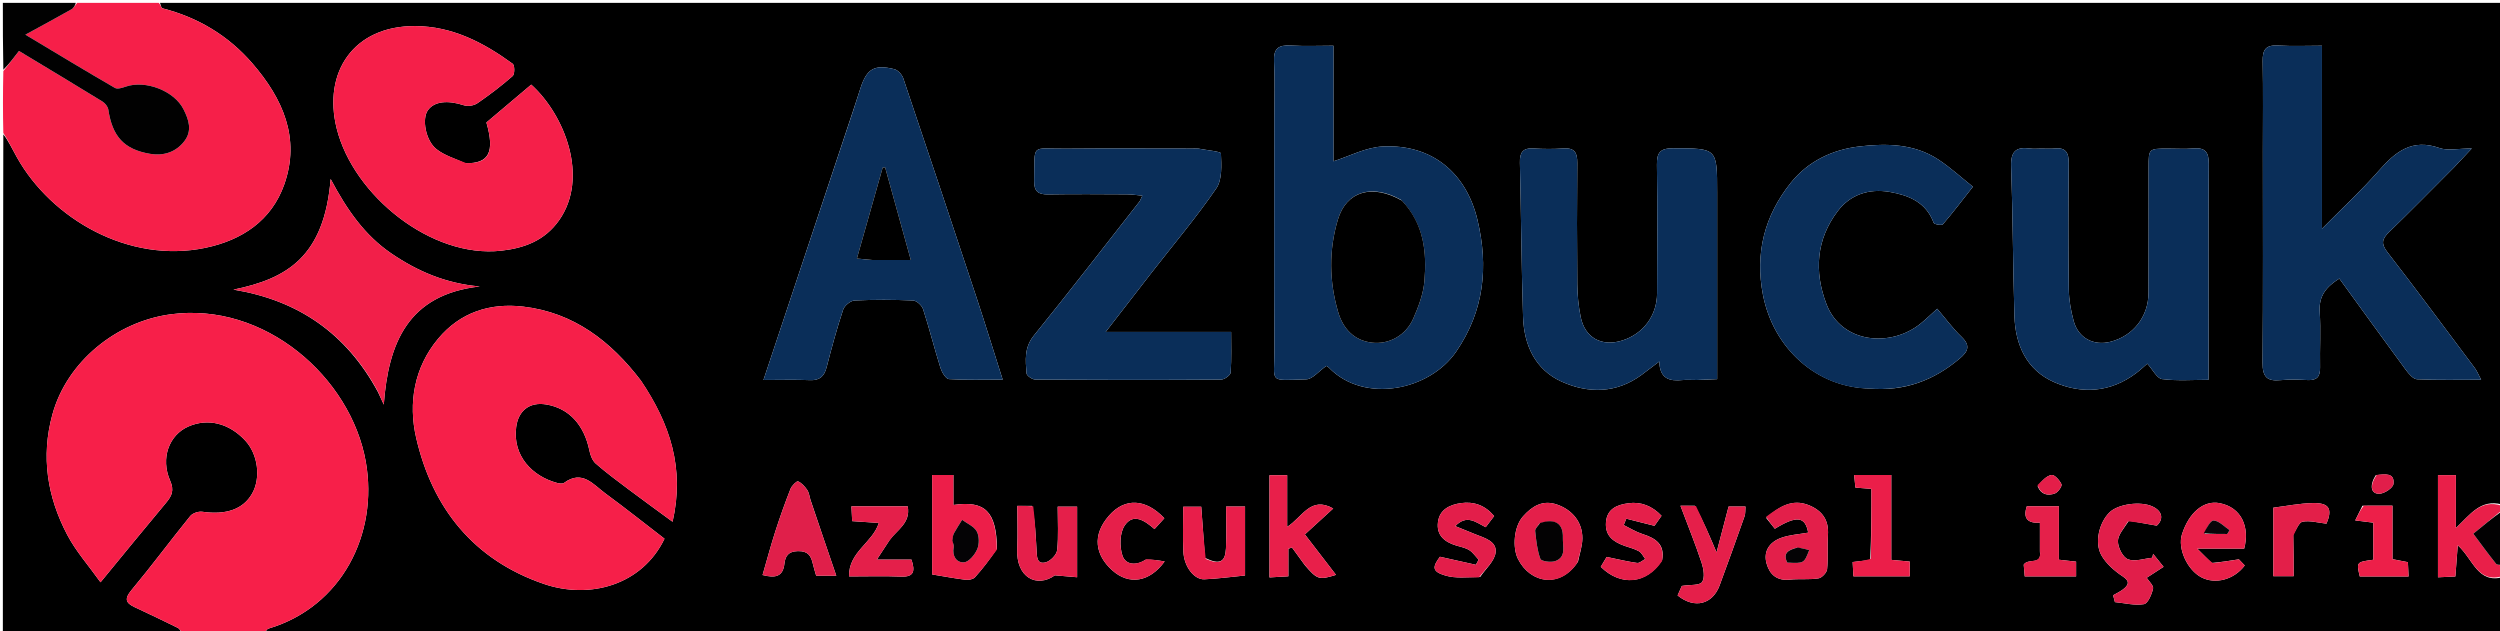 <svg version="1.1" id="Layer_1" xmlns="http://www.w3.org/2000/svg" xmlns:xlink="http://www.w3.org/1999/xlink" x="0px" y="0px"
	 width="100%" viewBox="0 0 875 221" enable-background="new 0 0 875 221" xml:space="preserve">
<path fill="#000000" opacity="1" stroke="none" 
	d="
M876,202 
	C876,208.663 876,215.326 876,221.995 
	C615.311,222 354.623,222 93.089,221.754 
	C92.843,220.986 93.36,220.188 94.054,219.98 
	C119.618,212.337 132.492,186.885 128.039,161.642 
	C122.809,132.002 92.545,105.506 59.615,110.025 
	C40.678,112.624 23.43,126.54 18.336,145.078 
	C14.283,159.829 16.557,173.904 23.507,187.15 
	C26.558,192.962 31.061,198.012 35.183,203.8 
	C43.442,193.758 50.703,184.827 58.096,176.007 
	C60.137,173.572 61.061,171.676 59.54,168.207 
	C56.107,160.378 59.193,152.241 65.911,149.284 
	C72.783,146.259 80.186,148.094 85.856,154.228 
	C90.293,159.028 91.359,167.234 88.258,172.725 
	C85.14,178.248 79.121,180.325 70.801,179.114 
	C69.463,178.919 67.401,179.612 66.577,180.628 
	C59.626,189.203 53.058,198.092 45.991,206.566 
	C43.465,209.594 43.973,211.021 47.101,212.5 
	C52.149,214.886 57.214,217.239 62.204,219.739 
	C62.985,220.13 63.41,221.229 64,222 
	C43.038,222 22.077,222 1,222 
	C1,163.978 1,105.956 1.161,47.017 
	C2.842,49.078 4.267,52.109 5.898,55.025 
	C17.959,76.592 45.095,92.348 71.864,86.743 
	C84.748,84.046 95.032,77.192 99.502,64.541 
	C105.242,48.293 98.902,34.41 88.341,22.193 
	C79.943,12.478 69.309,6.102 56.81,2.899 
	C56.405,2.795 56.264,1.656 56,1 
	C329.214,1 602.428,1 876,1 
	C876,59.355 876,117.71 875.59,176.537 
	C868.225,174.616 864.614,180.064 859.561,184.816 
	C859.561,177.726 859.561,172.002 859.561,166.293 
	C857.099,166.293 855.196,166.293 853.287,166.293 
	C853.287,178.345 853.287,190.077 853.287,202.06 
	C855.531,201.953 857.436,201.863 859.384,201.77 
	C859.658,198.151 859.895,195.031 860.214,190.825 
	C865.663,195.816 867.207,204.359 876,202 
M224.291,133.178 
	C213.81,119.434 200.848,109.423 183.186,107.322 
	C171.509,105.933 161.045,109.333 153.352,118.54 
	C144.917,128.633 142.862,141.075 145.649,153.211 
	C151.325,177.922 165.847,196.016 190.445,204.407 
	C206.434,209.861 224.778,204.777 232.58,188.552 
	C225.691,183.253 218.896,177.845 211.898,172.712 
	C207.667,169.609 203.806,164.316 197.433,169 
	C196.892,169.397 195.758,169.238 194.983,169.029 
	C186.314,166.691 179.363,159.576 180.667,149.488 
	C181.419,143.674 185.375,140.616 191.142,141.557 
	C199.096,142.854 204.448,148.667 206.292,157.713 
	C206.622,159.333 207.333,161.228 208.512,162.257 
	C212.215,165.49 216.188,168.419 220.125,171.376 
	C224.946,174.997 229.836,178.527 235.403,182.616 
	C239.698,163.912 234.505,148.339 224.291,133.178 
M446.005,42.5 
	C446.005,69.144 445.914,95.789 446.046,122.433 
	C446.105,134.191 443.64,133.146 457.143,132.775 
	C459.408,132.713 461.597,129.894 464.206,128.082 
	C464.052,127.984 464.69,128.246 465.132,128.699 
	C477.527,141.435 500.347,136.644 509.649,123.09 
	C519.484,108.76 521.019,93.315 517.121,76.97 
	C513.154,60.332 501.001,50.478 484.095,51.256 
	C478.074,51.534 472.186,54.731 466.707,56.448 
	C466.707,43.989 466.707,30.319 466.707,16.003 
	C461.957,16.003 456.82,16.228 451.713,15.934 
	C447.451,15.688 445.692,16.99 445.921,21.521 
	C446.256,28.165 446.006,34.839 446.005,42.5 
M162.737,57.124 
	C159.371,55.524 155.582,54.455 152.744,52.193 
	C148.897,49.127 147.673,41.586 149.705,38.662 
	C151.936,35.451 156.64,34.96 162.469,36.876 
	C163.815,37.318 165.914,36.944 167.102,36.126 
	C171.384,33.178 175.546,30.018 179.449,26.592 
	C180.192,25.939 180.169,22.856 179.451,22.332 
	C169.267,14.9 158.3,9.182 145.282,9.127 
	C123.771,9.035 112.899,25.286 117.857,45.036 
	C123.747,68.493 151.033,90.441 175.387,87.75 
	C183.606,86.842 190.703,84.147 195.671,77.115 
	C206.269,62.115 197.615,40.144 185.931,29.617 
	C180.702,34.036 175.439,38.482 170.24,42.875 
	C173.222,53.181 171.218,57.353 162.737,57.124 
M858.992,58.505 
	C860.73,56.654 862.468,54.802 865.13,51.966 
	C860.34,51.966 856.732,52.843 853.801,51.805 
	C844.236,48.42 838.414,53.093 832.596,59.727 
	C826.408,66.785 819.472,73.188 812.692,80.049 
	C812.692,58.411 812.692,37.531 812.692,16.006 
	C807.825,16.006 802.519,16.233 797.242,15.935 
	C792.942,15.692 791.857,17.504 791.935,21.489 
	C792.14,31.983 792.002,42.483 792.002,52.98 
	C792.002,77.641 792.125,102.303 791.899,126.961 
	C791.854,131.875 793.461,133.533 798.194,133.056 
	C801.329,132.74 804.527,132.861 807.684,133.021 
	C810.957,133.187 812.096,131.764 812.029,128.587 
	C811.893,122.092 812.331,115.569 811.898,109.1 
	C811.517,103.415 814.368,100.273 818.765,97.495 
	C826.637,108.338 834.29,118.953 842.057,129.484 
	C843.062,130.847 844.616,132.688 845.987,132.75 
	C853.225,133.076 860.486,132.903 868.403,132.903 
	C867.402,131.039 866.929,129.813 866.172,128.801 
	C856.034,115.254 845.964,101.652 835.605,88.274 
	C833.29,85.286 833.691,83.631 836.18,81.225 
	C843.727,73.93 851.071,66.425 858.992,58.505 
M298.505,38.995 
	C288.156,70.08 277.806,101.165 267.21,132.992 
	C273.442,132.992 278.426,132.822 283.393,133.051 
	C286.881,133.211 288.494,131.738 289.332,128.483 
	C291.071,121.735 292.907,115 295.096,108.39 
	C295.561,106.984 297.663,105.248 299.085,105.178 
	C305.901,104.843 312.749,104.874 319.569,105.171 
	C320.817,105.226 322.657,106.903 323.078,108.203 
	C325.28,114.987 327.009,121.923 329.15,128.728 
	C329.635,130.268 331.034,132.615 332.134,132.686 
	C338.171,133.075 344.245,132.871 350.942,132.871 
	C347.73,122.766 344.917,113.596 341.903,104.492 
	C333.391,78.78 324.824,53.085 316.154,27.425 
	C315.712,26.118 314.277,24.537 313.017,24.217 
	C306.111,22.465 303.426,24.049 301.23,30.662 
	C300.392,33.185 299.615,35.729 298.505,38.995 
M594.358,132.998 
	C596.636,132.896 598.914,132.795 601,132.702 
	C601,110.558 601,88.92 601,67.281 
	C601,51.775 601,51.936 585.56,51.903 
	C581.096,51.894 579.861,53.368 579.923,57.674 
	C580.137,72.67 580.054,87.67 579.976,102.668 
	C579.935,110.468 575.151,116.825 567.859,119.154 
	C560.593,121.474 554.698,118.266 553.221,110.861 
	C552.48,107.141 552.088,103.295 552.052,99.501 
	C551.917,85.337 551.918,71.171 552.048,57.007 
	C552.08,53.48 551.13,51.701 547.276,51.959 
	C543.792,52.192 540.269,52.187 536.784,51.96 
	C532.999,51.712 531.873,53.352 531.96,56.948 
	C532.394,74.908 532.498,92.876 533.065,110.831 
	C533.378,120.751 537.281,129.396 546.627,133.591 
	C555.975,137.786 565.72,137.703 574.534,131.228 
	C576.475,129.802 578.378,128.324 580.762,126.52 
	C580.888,132.638 584.401,133.491 588.918,133.022 
	C590.402,132.868 591.915,132.998 594.358,132.998 
M714.479,52.002 
	C713.146,52.002 711.793,52.153 710.483,51.976 
	C705.607,51.315 703.71,52.992 703.896,58.251 
	C704.511,75.702 704.516,93.174 705.051,110.628 
	C705.362,120.76 709.333,129.497 718.889,133.726 
	C728.692,138.064 738.7,137.337 747.656,130.594 
	C749.204,129.429 750.617,128.085 751.558,127.282 
	C753.463,129.371 754.92,132.452 756.742,132.686 
	C762.104,133.373 767.611,132.931 773,132.931 
	C773,128.001 773,123.715 773,119.428 
	C772.999,98.765 772.915,78.101 773.069,57.439 
	C773.099,53.402 771.95,51.576 767.711,51.954 
	C764.735,52.219 761.717,51.995 758.717,52.004 
	C752.037,52.024 752.016,52.028 752.01,58.515 
	C751.994,73.179 752.053,87.843 751.979,102.507 
	C751.937,110.881 746.57,117.63 738.614,119.63 
	C732.739,121.106 727.435,118.323 725.804,112.409 
	C724.801,108.772 724.128,104.926 724.078,101.164 
	C723.883,86.503 723.902,71.836 724.058,57.174 
	C724.099,53.348 722.954,51.496 718.945,51.985 
	C717.795,52.125 716.614,52.003 714.479,52.002 
M417.46,52.002 
	C402.634,52.002 387.807,51.896 372.982,52.035 
	C360.536,52.151 362.243,49.851 361.953,63.241 
	C361.87,67.044 363.404,68.114 366.972,68.049 
	C376.132,67.883 385.296,67.975 394.458,68.019 
	C396.127,68.028 397.795,68.298 399.829,68.481 
	C399.225,69.713 399.08,70.207 398.785,70.584 
	C386.509,86.239 374.358,101.997 361.841,117.457 
	C358.428,121.672 358.934,126.102 359.287,130.668 
	C359.352,131.506 361.314,132.854 362.408,132.861 
	C384.063,132.994 405.719,133.005 427.374,132.858 
	C428.553,132.85 430.672,131.319 430.736,130.385 
	C431.077,125.483 430.896,120.545 430.896,116.175 
	C415.994,116.175 401.873,116.175 386.993,116.175 
	C392.525,109.027 397.737,102.26 402.983,95.521 
	C410.62,85.708 418.674,76.182 425.698,65.95 
	C427.821,62.856 427.508,57.808 427.331,53.698 
	C427.302,53.021 422.2,52.555 419.439,52.01 
	C419.119,51.947 418.775,52.002 417.46,52.002 
M654.624,135.998 
	C666.534,137.005 676.78,133.156 685.837,125.542 
	C688.784,123.065 689.811,121.033 686.54,117.893 
	C683.477,114.952 680.936,111.469 678.022,108.057 
	C675.86,110 674.106,111.724 672.203,113.262 
	C661.75,121.713 644.541,120.253 639.256,106.424 
	C634.884,94.982 635.692,83.797 643.208,73.889 
	C647.626,68.063 654.198,65.912 661.44,67.184 
	C668.118,68.357 674.128,70.798 676.786,77.989 
	C676.985,78.527 679.614,78.967 680.012,78.505 
	C683.446,74.514 686.628,70.305 690.519,65.353 
	C686.29,61.997 682.542,58.531 678.328,55.782 
	C669.913,50.292 660.26,50.148 650.828,51.252 
	C641.383,52.357 632.815,56.416 626.759,64.003 
	C617.603,75.472 614.182,88.563 617.035,103.204 
	C620.699,121.999 635.853,135.686 654.624,135.998 
M132.314,137.27 
	C132.985,138.717 133.656,140.165 134.326,141.612 
	C135.937,120.06 142.799,103.072 167.939,100.261 
	C156.088,99.229 146.196,94.993 136.964,88.704 
	C127.681,82.381 121.473,73.499 115.725,62.654 
	C113.474,89.926 100.371,97.548 81.715,101.372 
	C104.285,105.061 121.193,116.632 132.314,137.27 
M348.956,192.01 
	C348.763,179.149 344.876,175.088 333.692,176.738 
	C333.692,173.254 333.692,169.843 333.692,166.251 
	C330.894,166.251 328.663,166.251 326.247,166.251 
	C326.247,178.241 326.247,189.959 326.247,201.056 
	C330.409,201.741 334.203,202.465 338.028,202.929 
	C339.073,203.055 340.6,202.75 341.242,202.041 
	C343.904,199.1 346.311,195.929 348.956,192.01 
M456.714,197.841 
	C461.066,202.891 461.628,203.06 467.604,201.205 
	C463.989,196.508 460.339,191.765 456.707,187.045 
	C460.181,183.868 463.383,180.94 466.629,177.972 
	C458.675,173.504 455.894,180.977 450.512,184.408 
	C450.512,177.691 450.512,171.97 450.512,166.322 
	C448.036,166.322 446.142,166.322 444.313,166.322 
	C444.313,178.4 444.313,190.128 444.313,202.097 
	C446.572,201.963 448.471,201.851 450.927,201.706 
	C450.927,198.139 450.927,195.108 450.927,192.077 
	C451.343,191.919 451.76,191.76 452.176,191.601 
	C453.549,193.467 454.922,195.334 456.714,197.841 
M283.613,174.765 
	C283.272,173.661 283.16,172.398 282.532,171.493 
	C281.694,170.284 280.596,169.018 279.314,168.481 
	C278.854,168.288 277.121,169.979 276.683,171.092 
	C274.768,175.962 273.001,180.898 271.398,185.881 
	C269.768,190.95 268.394,196.102 266.896,201.259 
	C271.377,202.427 274.045,201.828 274.55,197.295 
	C274.848,194.623 275.897,192.975 279.274,192.898 
	C282.835,192.816 283.866,194.552 284.501,197.364 
	C284.816,198.758 285.269,200.122 285.66,201.501 
	C288.147,201.501 290.368,201.501 292.701,201.501 
	C289.672,192.655 286.74,184.092 283.613,174.765 
M618.143,181.254 
	C619.229,182.609 620.315,183.965 621.196,185.065 
	C628.966,180.278 631.827,180.809 632.865,186.425 
	C629.656,187.014 626.287,187.174 623.279,188.299 
	C619.357,189.766 617.067,192.932 618.322,197.312 
	C619.414,201.127 621.965,203.339 626.391,202.878 
	C629.727,202.531 633.156,202.944 636.454,202.434 
	C637.648,202.25 639.36,200.45 639.487,199.245 
	C639.905,195.291 639.516,191.258 639.787,187.28 
	C640.139,182.086 637.865,178.807 633.202,176.863 
	C627.249,174.382 622.681,177.412 618.143,181.254 
M745.137,182.233 
	C748.172,182.776 751.206,183.32 754.872,183.976 
	C757.285,181.789 756.961,178.908 753.318,177.244 
	C749.135,175.333 741.361,176.402 738.365,179.3 
	C734.776,182.77 732.954,189.834 735.482,194.337 
	C737.142,197.293 740.054,199.815 742.938,201.73 
	C745.259,203.272 745.189,204.371 743.575,205.869 
	C742.448,206.914 740.932,207.539 739.59,208.351 
	C739.802,209.149 740.015,209.946 740.227,210.743 
	C743.627,211.074 747.123,211.994 750.38,211.458 
	C751.766,211.23 753.109,208.059 753.574,206.021 
	C753.816,204.957 752.111,203.449 751.336,202.223 
	C752.724,201.324 754.845,199.949 757.25,198.39 
	C755.716,196.483 754.655,195.163 753.594,193.843 
	C753.491,194.301 753.387,194.758 753.284,195.216 
	C750.426,195.5 747.219,196.691 744.824,195.771 
	C743.015,195.076 741.302,191.692 741.274,189.483 
	C741.246,187.24 743.336,184.971 745.137,182.233 
M774.051,197.032 
	C772.67,195.654 771.288,194.276 769.02,192.014 
	C775.577,192.014 780.553,192.014 785.469,192.014 
	C787.414,184.702 784.715,177.607 776.836,176.098 
	C771.339,175.045 766.172,179.302 763.684,187.02 
	C762.1,191.936 765.516,199.475 770.507,202.077 
	C775.332,204.592 781.859,202.95 785.663,197.912 
	C784.723,196.932 783.732,195.897 783.61,195.771 
	C779.867,196.359 777.367,196.753 774.051,197.032 
M552.322,196.543 
	C552.856,193.838 553.819,191.137 553.835,188.43 
	C553.866,182.754 550.346,178.472 544.948,176.594 
	C539.876,174.829 536.193,177.243 533.095,180.687 
	C529.811,184.338 529.323,191.659 531.262,195.565 
	C535.63,204.365 546.219,205.993 552.322,196.543 
M421.758,195.266 
	C421.313,189.247 420.868,183.228 420.434,177.354 
	C418.244,177.354 416.346,177.354 414.122,177.354 
	C414.122,182.858 413.934,187.994 414.174,193.111 
	C414.417,198.322 417.936,202.919 421.547,202.758 
	C426.401,202.541 431.234,201.867 435.768,201.42 
	C435.768,193.255 435.768,185.203 435.768,177.295 
	C433.432,177.295 431.514,177.295 429.135,177.295 
	C429.135,182.395 429.326,187.193 429.082,191.969 
	C428.836,196.761 426.896,197.769 421.758,195.266 
M593.198,177.005 
	C591.686,177.005 590.175,177.005 588.155,177.005 
	C590.899,184.303 593.443,190.581 595.569,196.998 
	C596.269,199.112 596.773,202.201 595.728,203.702 
	C594.842,204.974 591.592,204.599 588.636,205.074 
	C588.359,205.697 587.734,207.104 587.154,208.407 
	C593.203,213.289 599.446,211.392 601.852,204.928 
	C604.849,196.88 607.739,188.791 610.596,180.692 
	C610.95,179.688 610.817,178.513 610.922,177.282 
	C608.525,177.282 606.459,177.282 605.015,177.282 
	C603.587,182.715 602.276,187.702 600.793,193.339 
	C598.288,187.418 596.124,182.304 593.198,177.005 
M361.206,177.054 
	C359.616,177.054 358.027,177.054 356.058,177.054 
	C356.058,182.389 356.244,187.189 356.02,191.97 
	C355.534,202.335 363.036,205.807 369.198,201.366 
	C372.855,201.68 375.18,201.88 376.992,202.036 
	C376.992,193.292 376.992,185.231 376.992,177.336 
	C374.493,177.336 372.594,177.336 370.189,177.336 
	C370.189,182.653 370.522,187.648 369.999,192.55 
	C369.828,194.156 367.658,196.377 366.003,196.819 
	C362.859,197.659 362.915,194.779 362.799,192.636 
	C362.525,187.54 362.299,182.44 361.206,177.054 
M518.056,201.948 
	C519.963,199.098 523.105,196.396 523.469,193.36 
	C523.938,189.456 519.605,188.276 516.386,187.012 
	C514.183,186.146 512.001,185.228 509.33,184.137 
	C513.463,179.92 516.565,182.819 519.99,184.524 
	C520.945,183.265 521.906,181.998 522.95,180.623 
	C519.777,176.841 515.816,175.449 511.348,176.088 
	C507.494,176.64 503.861,178.261 503.285,182.74 
	C502.696,187.315 505.552,189.678 509.609,190.913 
	C511.18,191.391 512.885,191.697 514.239,192.545 
	C515.528,193.351 516.439,194.762 517.516,195.907 
	C517.199,196.497 516.882,197.087 516.564,197.677 
	C512.452,196.759 508.339,195.841 503.973,194.867 
	C501.216,198.553 501.25,200.054 505.874,201.441 
	C509.436,202.509 513.47,202.004 518.056,201.948 
M581.754,196.032 
	C582.787,190.464 579.413,188.363 574.857,186.911 
	C572.568,186.181 570.474,184.842 568.291,183.778 
	C568.596,183.032 568.902,182.286 569.207,181.54 
	C572.348,182.335 575.489,183.129 579.071,184.035 
	C579.574,183.321 580.488,182.024 581.541,180.531 
	C578.277,177.078 574.314,175.526 569.934,176.135 
	C566.177,176.657 562.427,177.94 562.081,182.881 
	C561.748,187.644 564.747,189.649 568.576,191.041 
	C570.27,191.656 572.08,192.06 573.624,192.936 
	C574.571,193.474 575.113,194.726 575.837,195.657 
	C574.887,196.145 573.866,197.152 573.001,197.031 
	C569.557,196.55 566.162,195.718 562.33,194.929 
	C561.895,195.656 561.067,197.041 560.262,198.386 
	C567.219,205.268 576.313,204.533 581.754,196.032 
M311.384,188.993 
	C313.97,185.43 318.768,183.065 317.71,177.221 
	C311.196,177.221 304.776,177.221 297.995,177.221 
	C298.087,179.05 298.166,180.613 298.257,182.399 
	C301.663,182.629 304.695,182.833 307.589,183.028 
	C305.423,190.012 296.987,193.134 297.163,201.75 
	C303.724,201.75 309.537,201.564 315.332,201.81 
	C319.906,202.003 320.362,199.948 319.012,195.863 
	C315.122,195.863 311.252,195.863 306.892,195.863 
	C308.536,193.378 309.776,191.503 311.384,188.993 
M654.557,196.005 
	C652.622,196.229 650.686,196.453 648.425,196.714 
	C648.522,198.55 648.603,200.105 648.688,201.712 
	C655.469,201.712 661.874,201.712 668.415,201.712 
	C668.415,199.838 668.415,198.279 668.415,196.55 
	C666.156,196.342 664.248,196.166 661.949,195.955 
	C661.949,185.944 661.949,176.194 661.949,166.242 
	C657.45,166.242 653.383,166.242 648.947,166.242 
	C649.113,167.915 649.25,169.285 649.387,170.662 
	C651.43,170.824 653.04,170.952 654.988,171.106 
	C654.988,179.276 654.988,187.226 654.557,196.005 
M400.911,195.918 
	C397.731,198.045 393.991,197.782 392.874,194.504 
	C391.803,191.36 391.872,186.613 393.6,183.995 
	C396.655,179.365 400.758,182.29 404.073,185.184 
	C405.384,183.741 406.461,182.556 407.524,181.387 
	C401.014,174.515 393.729,174.141 388.2,180.419 
	C382.072,187.377 383.384,194.294 389.264,199.596 
	C395.075,204.837 402.3,203.849 407.637,196.502 
	C405.134,196.095 403.322,195.801 400.911,195.918 
M802.626,186.98 
	C803.712,185.439 804.604,182.826 805.926,182.585 
	C808.518,182.113 811.35,182.964 814.272,183.288 
	C816.417,178.192 815.292,175.965 809.505,176.072 
	C804.937,176.156 800.385,177.104 795.649,177.69 
	C795.649,185.671 795.649,193.704 795.649,201.66 
	C798.262,201.66 800.495,201.66 802.783,201.66 
	C802.783,196.818 802.783,192.353 802.626,186.98 
M713.962,193.233 
	C714.684,197.952 709.903,195.206 708.296,197.637 
	C708.394,198.762 708.529,200.308 708.654,201.737 
	C714.974,201.737 720.74,201.737 726.639,201.737 
	C726.639,199.883 726.639,198.329 726.639,196.581 
	C724.597,196.352 722.845,196.156 720.618,195.906 
	C720.618,189.576 720.618,183.497 720.618,177.203 
	C716.513,177.203 712.931,177.203 709.385,177.203 
	C707.933,181.536 709.796,183.206 713.964,182.941 
	C713.964,186.332 713.964,189.315 713.962,193.233 
M826.852,176.998 
	C826.092,178.547 825.331,180.095 824.325,182.143 
	C827.267,182.51 828.986,182.724 830.653,182.932 
	C830.653,187.503 830.653,191.733 830.653,195.912 
	C824.731,196.719 824.731,196.719 825.921,201.753 
	C831.504,201.753 837.094,201.753 843.002,201.753 
	C842.915,199.896 842.841,198.323 842.767,196.763 
	C840.841,196.386 839.273,196.079 837.367,195.706 
	C837.367,192.523 837.367,189.555 837.367,186.587 
	C837.367,183.49 837.367,180.393 837.367,176.983 
	C833.719,176.983 830.741,176.983 826.852,176.998 
M713.179,170.19 
	C714.343,173.121 716.747,173.641 719.263,172.688 
	C720.336,172.281 721.806,170.134 721.515,169.486 
	C720.887,168.085 719.066,166.078 718.046,166.245 
	C716.258,166.536 714.706,168.274 713.179,170.19 
M831.489,166.338 
	C829.215,169.976 829.795,173.009 832.91,172.801 
	C834.659,172.684 837.553,170.752 837.711,169.381 
	C838.168,165.431 834.878,165.896 831.489,166.338 
z"/>
<path fill="#F71F49" opacity="1" stroke="none" 
	d="
M64.469,222 
	C63.41,221.229 62.985,220.13 62.204,219.739 
	C57.214,217.239 52.149,214.886 47.101,212.5 
	C43.973,211.021 43.465,209.594 45.991,206.566 
	C53.058,198.092 59.626,189.203 66.577,180.628 
	C67.401,179.612 69.463,178.919 70.801,179.114 
	C79.121,180.325 85.14,178.248 88.258,172.725 
	C91.359,167.234 90.293,159.028 85.856,154.228 
	C80.186,148.094 72.783,146.259 65.911,149.284 
	C59.193,152.241 56.107,160.378 59.54,168.207 
	C61.061,171.676 60.137,173.572 58.096,176.007 
	C50.703,184.827 43.442,193.758 35.183,203.8 
	C31.061,198.012 26.558,192.962 23.507,187.15 
	C16.557,173.904 14.283,159.829 18.336,145.078 
	C23.43,126.54 40.678,112.624 59.615,110.025 
	C92.545,105.506 122.809,132.002 128.039,161.642 
	C132.492,186.885 119.618,212.337 94.054,219.98 
	C93.36,220.188 92.843,220.986 92.622,221.754 
	C83.646,222 74.292,222 64.469,222 
z"/>
<path fill="#F61F49" opacity="1" stroke="none" 
	d="
M55.531,1 
	C56.264,1.656 56.405,2.795 56.81,2.899 
	C69.309,6.102 79.943,12.478 88.341,22.193 
	C98.902,34.41 105.242,48.293 99.502,64.541 
	C95.032,77.192 84.748,84.046 71.864,86.743 
	C45.095,92.348 17.959,76.592 5.898,55.025 
	C4.267,52.109 2.842,49.078 1.161,46.55 
	C1,39.646 1,32.291 1.167,24.88 
	C3.058,22.55 4.783,20.279 6.637,17.836 
	C16.511,23.793 26.205,29.596 35.826,35.515 
	C36.771,36.097 37.755,37.319 37.913,38.366 
	C39.327,47.699 43.334,52.277 52.504,53.837 
	C57.131,54.624 61.494,53.343 64.516,49.419 
	C67.377,45.705 66.057,41.861 64.216,38.226 
	C60.952,31.784 50.942,27.951 44.074,30.297 
	C42.855,30.713 41.135,31.298 40.239,30.779 
	C30.213,24.978 20.303,18.976 8.878,12.139 
	C14.848,8.874 19.95,6.139 24.98,3.276 
	C25.815,2.801 26.335,1.773 27,1 
	C36.354,1 45.708,1 55.531,1 
z"/>
<path fill="#010101" opacity="1" stroke="none" 
	d="
M26.531,1 
	C26.335,1.773 25.815,2.801 24.98,3.276 
	C19.95,6.139 14.848,8.874 8.878,12.139 
	C20.303,18.976 30.213,24.978 40.239,30.779 
	C41.135,31.298 42.855,30.713 44.074,30.297 
	C50.942,27.951 60.952,31.784 64.216,38.226 
	C66.057,41.861 67.377,45.705 64.516,49.419 
	C61.494,53.343 57.131,54.624 52.504,53.837 
	C43.334,52.277 39.327,47.699 37.913,38.366 
	C37.755,37.319 36.771,36.097 35.826,35.515 
	C26.205,29.596 16.511,23.793 6.637,17.836 
	C4.783,20.279 3.058,22.55 1.167,24.411 
	C1,16.402 1,8.805 1,1 
	C9.353,1 17.708,1 26.531,1 
z"/>
<path fill="#E91F49" opacity="1" stroke="none" 
	d="
M876,201.6 
	C867.207,204.359 865.663,195.816 860.214,190.825 
	C859.895,195.031 859.658,198.151 859.384,201.77 
	C857.436,201.863 855.531,201.953 853.287,202.06 
	C853.287,190.077 853.287,178.345 853.287,166.293 
	C855.196,166.293 857.099,166.293 859.561,166.293 
	C859.561,172.002 859.561,177.726 859.561,184.816 
	C864.614,180.064 868.225,174.616 875.59,177.004 
	C876,177.444 876,177.889 875.649,178.593 
	C872.182,181.417 869.066,183.982 865.643,186.799 
	C868.299,190.341 870.86,193.872 873.583,197.273 
	C874.016,197.814 875.176,197.772 876,198 
	C876,199.067 876,200.133 876,201.6 
z"/>
<path fill="#020102" opacity="1" stroke="none" 
	d="
M876,197.532 
	C875.176,197.772 874.016,197.814 873.583,197.273 
	C870.86,193.872 868.299,190.341 865.643,186.799 
	C869.066,183.982 872.182,181.417 875.649,178.927 
	C876,185.021 876,191.042 876,197.532 
z"/>
<path fill="#F61F49" opacity="1" stroke="none" 
	d="
M224.516,133.464 
	C234.505,148.339 239.698,163.912 235.403,182.616 
	C229.836,178.527 224.946,174.997 220.125,171.376 
	C216.188,168.419 212.215,165.49 208.512,162.257 
	C207.333,161.228 206.622,159.333 206.292,157.713 
	C204.448,148.667 199.096,142.854 191.142,141.557 
	C185.375,140.616 181.419,143.674 180.667,149.488 
	C179.363,159.576 186.314,166.691 194.983,169.029 
	C195.758,169.238 196.892,169.397 197.433,169 
	C203.806,164.316 207.667,169.609 211.898,172.712 
	C218.896,177.845 225.691,183.253 232.58,188.552 
	C224.778,204.777 206.434,209.861 190.445,204.407 
	C165.847,196.016 151.325,177.922 145.649,153.211 
	C142.862,141.075 144.917,128.633 153.352,118.54 
	C161.045,109.333 171.509,105.933 183.186,107.322 
	C200.848,109.423 213.81,119.434 224.516,133.464 
z"/>
<path fill="#0A2E59" opacity="1" stroke="none" 
	d="
M446.005,42 
	C446.006,34.839 446.256,28.165 445.921,21.521 
	C445.692,16.99 447.451,15.688 451.713,15.934 
	C456.82,16.228 461.957,16.003 466.707,16.003 
	C466.707,30.319 466.707,43.989 466.707,56.448 
	C472.186,54.731 478.074,51.534 484.095,51.256 
	C501.001,50.478 513.154,60.332 517.121,76.97 
	C521.019,93.315 519.484,108.76 509.649,123.09 
	C500.347,136.644 477.527,141.435 465.132,128.699 
	C464.69,128.246 464.052,127.984 464.206,128.082 
	C461.597,129.894 459.408,132.713 457.143,132.775 
	C443.64,133.146 446.105,134.191 446.046,122.433 
	C445.914,95.789 446.005,69.144 446.005,42 
M490.373,69.956 
	C480.219,64.251 471.242,66.946 468.275,76.822 
	C465.044,87.575 465.215,98.489 468.349,109.185 
	C470.009,114.849 473.728,119.15 480.155,119.919 
	C486.095,120.631 492.013,117.456 494.643,111.496 
	C496.488,107.314 498.185,102.782 498.556,98.291 
	C499.387,88.235 498.422,78.366 490.373,69.956 
z"/>
<path fill="#F51F49" opacity="1" stroke="none" 
	d="
M163.159,57.086 
	C171.218,57.353 173.222,53.181 170.24,42.875 
	C175.439,38.482 180.702,34.036 185.931,29.617 
	C197.615,40.144 206.269,62.115 195.671,77.115 
	C190.703,84.147 183.606,86.842 175.387,87.75 
	C151.033,90.441 123.747,68.493 117.857,45.036 
	C112.899,25.286 123.771,9.035 145.282,9.127 
	C158.3,9.182 169.267,14.9 179.451,22.332 
	C180.169,22.856 180.192,25.939 179.449,26.592 
	C175.546,30.018 171.384,33.178 167.102,36.126 
	C165.914,36.944 163.815,37.318 162.469,36.876 
	C156.64,34.96 151.936,35.451 149.705,38.662 
	C147.673,41.586 148.897,49.127 152.744,52.193 
	C155.582,54.455 159.371,55.524 163.159,57.086 
z"/>
<path fill="#0A2E59" opacity="1" stroke="none" 
	d="
M858.743,58.754 
	C851.071,66.425 843.727,73.93 836.18,81.225 
	C833.691,83.631 833.29,85.286 835.605,88.274 
	C845.964,101.652 856.034,115.254 866.172,128.801 
	C866.929,129.813 867.402,131.039 868.403,132.903 
	C860.486,132.903 853.225,133.076 845.987,132.75 
	C844.616,132.688 843.062,130.847 842.057,129.484 
	C834.29,118.953 826.637,108.338 818.765,97.495 
	C814.368,100.273 811.517,103.415 811.898,109.1 
	C812.331,115.569 811.893,122.092 812.029,128.587 
	C812.096,131.764 810.957,133.187 807.684,133.021 
	C804.527,132.861 801.329,132.74 798.194,133.056 
	C793.461,133.533 791.854,131.875 791.899,126.961 
	C792.125,102.303 792.002,77.641 792.002,52.98 
	C792.002,42.483 792.14,31.983 791.935,21.489 
	C791.857,17.504 792.942,15.692 797.242,15.935 
	C802.519,16.233 807.825,16.006 812.692,16.006 
	C812.692,37.531 812.692,58.411 812.692,80.049 
	C819.472,73.188 826.408,66.785 832.596,59.727 
	C838.414,53.093 844.236,48.42 853.801,51.805 
	C856.732,52.843 860.34,51.966 865.13,51.966 
	C862.468,54.802 860.73,56.654 858.743,58.754 
z"/>
<path fill="#0A2E59" opacity="1" stroke="none" 
	d="
M298.658,38.629 
	C299.615,35.729 300.392,33.185 301.23,30.662 
	C303.426,24.049 306.111,22.465 313.017,24.217 
	C314.277,24.537 315.712,26.118 316.154,27.425 
	C324.824,53.085 333.391,78.78 341.903,104.492 
	C344.917,113.596 347.73,122.766 350.942,132.871 
	C344.245,132.871 338.171,133.075 332.134,132.686 
	C331.034,132.615 329.635,130.268 329.15,128.728 
	C327.009,121.923 325.28,114.987 323.078,108.203 
	C322.657,106.903 320.817,105.226 319.569,105.171 
	C312.749,104.874 305.901,104.843 299.085,105.178 
	C297.663,105.248 295.561,106.984 295.096,108.39 
	C292.907,115 291.071,121.735 289.332,128.483 
	C288.494,131.738 286.881,133.211 283.393,133.051 
	C278.426,132.822 273.442,132.992 267.21,132.992 
	C277.806,101.165 288.156,70.08 298.658,38.629 
M305.754,91 
	C309.806,91 313.858,91 318.778,91 
	C315.592,79.503 312.693,69.046 309.795,58.59 
	C309.509,58.618 309.223,58.645 308.937,58.673 
	C305.981,69.093 303.025,79.514 299.915,90.479 
	C302.002,90.698 303.425,90.848 305.754,91 
z"/>
<path fill="#0A2E59" opacity="1" stroke="none" 
	d="
M593.887,132.998 
	C591.915,132.998 590.402,132.868 588.918,133.022 
	C584.401,133.491 580.888,132.638 580.762,126.52 
	C578.378,128.324 576.475,129.802 574.534,131.228 
	C565.72,137.703 555.975,137.786 546.627,133.591 
	C537.281,129.396 533.378,120.751 533.065,110.831 
	C532.498,92.876 532.394,74.908 531.96,56.948 
	C531.873,53.352 532.999,51.712 536.784,51.96 
	C540.269,52.187 543.792,52.192 547.276,51.959 
	C551.13,51.701 552.08,53.48 552.048,57.007 
	C551.918,71.171 551.917,85.337 552.052,99.501 
	C552.088,103.295 552.48,107.141 553.221,110.861 
	C554.698,118.266 560.593,121.474 567.859,119.154 
	C575.151,116.825 579.935,110.468 579.976,102.668 
	C580.054,87.67 580.137,72.67 579.923,57.674 
	C579.861,53.368 581.096,51.894 585.56,51.903 
	C601,51.936 601,51.775 601,67.281 
	C601,88.92 601,110.558 601,132.702 
	C598.914,132.795 596.636,132.896 593.887,132.998 
z"/>
<path fill="#0A2E59" opacity="1" stroke="none" 
	d="
M714.964,52.002 
	C716.614,52.003 717.795,52.125 718.945,51.985 
	C722.954,51.496 724.099,53.348 724.058,57.174 
	C723.902,71.836 723.883,86.503 724.078,101.164 
	C724.128,104.926 724.801,108.772 725.804,112.409 
	C727.435,118.323 732.739,121.106 738.614,119.63 
	C746.57,117.63 751.937,110.881 751.979,102.507 
	C752.053,87.843 751.994,73.179 752.01,58.515 
	C752.016,52.028 752.037,52.024 758.717,52.004 
	C761.717,51.995 764.735,52.219 767.711,51.954 
	C771.95,51.576 773.099,53.402 773.069,57.439 
	C772.915,78.101 772.999,98.765 773,119.428 
	C773,123.715 773,128.001 773,132.931 
	C767.611,132.931 762.104,133.373 756.742,132.686 
	C754.92,132.452 753.463,129.371 751.558,127.282 
	C750.617,128.085 749.204,129.429 747.656,130.594 
	C738.7,137.337 728.692,138.064 718.889,133.726 
	C709.333,129.497 705.362,120.76 705.051,110.628 
	C704.516,93.174 704.511,75.702 703.896,58.251 
	C703.71,52.992 705.607,51.315 710.483,51.976 
	C711.793,52.153 713.146,52.002 714.964,52.002 
z"/>
<path fill="#0A2E59" opacity="1" stroke="none" 
	d="
M417.951,52.002 
	C418.775,52.002 419.119,51.947 419.439,52.01 
	C422.2,52.555 427.302,53.021 427.331,53.698 
	C427.508,57.808 427.821,62.856 425.698,65.95 
	C418.674,76.182 410.62,85.708 402.983,95.521 
	C397.737,102.26 392.525,109.027 386.993,116.175 
	C401.873,116.175 415.994,116.175 430.896,116.175 
	C430.896,120.545 431.077,125.483 430.736,130.385 
	C430.672,131.319 428.553,132.85 427.374,132.858 
	C405.719,133.005 384.063,132.994 362.408,132.861 
	C361.314,132.854 359.352,131.506 359.287,130.668 
	C358.934,126.102 358.428,121.672 361.841,117.457 
	C374.358,101.997 386.509,86.239 398.785,70.584 
	C399.08,70.207 399.225,69.713 399.829,68.481 
	C397.795,68.298 396.127,68.028 394.458,68.019 
	C385.296,67.975 376.132,67.883 366.972,68.049 
	C363.404,68.114 361.87,67.044 361.953,63.241 
	C362.243,49.851 360.536,52.151 372.982,52.035 
	C387.807,51.896 402.634,52.002 417.951,52.002 
z"/>
<path fill="#0A2E59" opacity="1" stroke="none" 
	d="
M654.152,135.998 
	C635.853,135.686 620.699,121.999 617.035,103.204 
	C614.182,88.563 617.603,75.472 626.759,64.003 
	C632.815,56.416 641.383,52.357 650.828,51.252 
	C660.26,50.148 669.913,50.292 678.328,55.782 
	C682.542,58.531 686.29,61.997 690.519,65.353 
	C686.628,70.305 683.446,74.514 680.012,78.505 
	C679.614,78.967 676.985,78.527 676.786,77.989 
	C674.128,70.798 668.118,68.357 661.44,67.184 
	C654.198,65.912 647.626,68.063 643.208,73.889 
	C635.692,83.797 634.884,94.982 639.256,106.424 
	C644.541,120.253 661.75,121.713 672.203,113.262 
	C674.106,111.724 675.86,110 678.022,108.057 
	C680.936,111.469 683.477,114.952 686.54,117.893 
	C689.811,121.033 688.784,123.065 685.837,125.542 
	C676.78,133.156 666.534,137.005 654.152,135.998 
z"/>
<path fill="#F21F49" opacity="1" stroke="none" 
	d="
M132.202,136.92 
	C121.193,116.632 104.285,105.061 81.715,101.372 
	C100.371,97.548 113.474,89.926 115.725,62.654 
	C121.473,73.499 127.681,82.381 136.964,88.704 
	C146.196,94.993 156.088,99.229 167.939,100.261 
	C142.799,103.072 135.937,120.06 134.326,141.612 
	C133.656,140.165 132.985,138.717 132.202,136.92 
z"/>
<path fill="#ED1E49" opacity="1" stroke="none" 
	d="
M348.884,192.426 
	C346.311,195.929 343.904,199.1 341.242,202.041 
	C340.6,202.75 339.073,203.055 338.028,202.929 
	C334.203,202.465 330.409,201.741 326.247,201.056 
	C326.247,189.959 326.247,178.241 326.247,166.251 
	C328.663,166.251 330.894,166.251 333.692,166.251 
	C333.692,169.843 333.692,173.254 333.692,176.738 
	C344.876,175.088 348.763,179.149 348.884,192.426 
M333.496,189.588 
	C333.604,190.235 333.907,190.92 333.789,191.523 
	C333.191,194.588 334.754,196.979 337.381,196.816 
	C339.068,196.712 341.185,194.171 342.011,192.25 
	C342.781,190.458 342.772,187.681 341.871,185.999 
	C340.925,184.234 338.511,183.256 336.739,181.934 
	C335.788,183.486 334.785,185.008 333.91,186.602 
	C333.532,187.291 333.419,188.126 333.496,189.588 
z"/>
<path fill="#E81F4A" opacity="1" stroke="none" 
	d="
M456.504,197.52 
	C454.922,195.334 453.549,193.467 452.176,191.601 
	C451.76,191.76 451.343,191.919 450.927,192.077 
	C450.927,195.108 450.927,198.139 450.927,201.706 
	C448.471,201.851 446.572,201.963 444.313,202.097 
	C444.313,190.128 444.313,178.4 444.313,166.322 
	C446.142,166.322 448.036,166.322 450.512,166.322 
	C450.512,171.97 450.512,177.691 450.512,184.408 
	C455.894,180.977 458.675,173.504 466.629,177.972 
	C463.383,180.94 460.181,183.868 456.707,187.045 
	C460.339,191.765 463.989,196.508 467.604,201.205 
	C461.628,203.06 461.066,202.891 456.504,197.52 
z"/>
<path fill="#E01F4A" opacity="1" stroke="none" 
	d="
M283.71,175.147 
	C286.74,184.092 289.672,192.655 292.701,201.501 
	C290.368,201.501 288.147,201.501 285.66,201.501 
	C285.269,200.122 284.816,198.758 284.501,197.364 
	C283.866,194.552 282.835,192.816 279.274,192.898 
	C275.897,192.975 274.848,194.623 274.55,197.295 
	C274.045,201.828 271.377,202.427 266.896,201.259 
	C268.394,196.102 269.768,190.95 271.398,185.881 
	C273.001,180.898 274.768,175.962 276.683,171.092 
	C277.121,169.979 278.854,168.288 279.314,168.481 
	C280.596,169.018 281.694,170.284 282.532,171.493 
	C283.16,172.398 283.272,173.661 283.71,175.147 
z"/>
<path fill="#E31F4A" opacity="1" stroke="none" 
	d="
M618.128,180.891 
	C622.681,177.412 627.249,174.382 633.202,176.863 
	C637.865,178.807 640.139,182.086 639.787,187.28 
	C639.516,191.258 639.905,195.291 639.487,199.245 
	C639.36,200.45 637.648,202.25 636.454,202.434 
	C633.156,202.944 629.727,202.531 626.391,202.878 
	C621.965,203.339 619.414,201.127 618.322,197.312 
	C617.067,192.932 619.357,189.766 623.279,188.299 
	C626.287,187.174 629.656,187.014 632.865,186.423 
	C631.827,180.809 628.966,180.278 621.196,185.065 
	C620.315,183.965 619.229,182.609 618.128,180.891 
M628.852,191.703 
	C626.121,192.438 623.821,193.426 625.549,196.911 
	C631.415,197.206 631.415,197.206 633.226,192.539 
	C631.993,192.203 630.795,191.875 628.852,191.703 
z"/>
<path fill="#E11E4A" opacity="1" stroke="none" 
	d="
M744.818,182.473 
	C743.336,184.971 741.246,187.24 741.274,189.483 
	C741.302,191.692 743.015,195.076 744.824,195.771 
	C747.219,196.691 750.426,195.5 753.284,195.216 
	C753.387,194.758 753.491,194.301 753.594,193.843 
	C754.655,195.163 755.716,196.483 757.25,198.39 
	C754.845,199.949 752.724,201.324 751.336,202.223 
	C752.111,203.449 753.816,204.957 753.574,206.021 
	C753.109,208.059 751.766,211.23 750.38,211.458 
	C747.123,211.994 743.627,211.074 740.227,210.743 
	C740.015,209.946 739.802,209.149 739.59,208.351 
	C740.932,207.539 742.448,206.914 743.575,205.869 
	C745.189,204.371 745.259,203.272 742.938,201.73 
	C740.054,199.815 737.142,197.293 735.482,194.337 
	C732.954,189.834 734.776,182.77 738.365,179.3 
	C741.361,176.402 749.135,175.333 753.318,177.244 
	C756.961,178.908 757.285,181.789 754.872,183.976 
	C751.206,183.32 748.172,182.776 744.818,182.473 
z"/>
<path fill="#E91F49" opacity="1" stroke="none" 
	d="
M774.459,197.089 
	C777.367,196.753 779.867,196.359 783.61,195.771 
	C783.732,195.897 784.723,196.932 785.663,197.912 
	C781.859,202.95 775.332,204.592 770.507,202.077 
	C765.516,199.475 762.1,191.936 763.684,187.02 
	C766.172,179.302 771.339,175.045 776.836,176.098 
	C784.715,177.607 787.414,184.702 785.469,192.014 
	C780.553,192.014 775.577,192.014 769.02,192.014 
	C771.288,194.276 772.67,195.654 774.459,197.089 
M771.617,186.893 
	C774.257,186.893 776.896,186.893 779.535,186.893 
	C779.807,186.445 780.08,185.997 780.352,185.548 
	C778.507,184.325 776.72,182.317 774.794,182.173 
	C773.642,182.087 772.272,184.919 771.617,186.893 
z"/>
<path fill="#E41F4A" opacity="1" stroke="none" 
	d="
M552.123,196.873 
	C546.219,205.993 535.63,204.365 531.262,195.565 
	C529.323,191.659 529.811,184.338 533.095,180.687 
	C536.193,177.243 539.876,174.829 544.948,176.594 
	C550.346,178.472 553.866,182.754 553.835,188.43 
	C553.819,191.137 552.856,193.838 552.123,196.873 
M538.717,183.304 
	C538.221,184.158 537.228,185.065 537.314,185.856 
	C537.671,189.154 538.004,192.547 539.142,195.609 
	C539.453,196.444 542.781,196.93 544.309,196.392 
	C548.331,194.977 546.907,191.165 547.005,188.203 
	C547.17,183.247 544.345,181.342 538.717,183.304 
z"/>
<path fill="#E81E4A" opacity="1" stroke="none" 
	d="
M422.007,195.618 
	C426.896,197.769 428.836,196.761 429.082,191.969 
	C429.326,187.193 429.135,182.395 429.135,177.295 
	C431.514,177.295 433.432,177.295 435.768,177.295 
	C435.768,185.203 435.768,193.255 435.768,201.42 
	C431.234,201.867 426.401,202.541 421.547,202.758 
	C417.936,202.919 414.417,198.322 414.174,193.111 
	C413.934,187.994 414.122,182.858 414.122,177.354 
	C416.346,177.354 418.244,177.354 420.434,177.354 
	C420.868,183.228 421.313,189.247 422.007,195.618 
z"/>
<path fill="#E51F4A" opacity="1" stroke="none" 
	d="
M593.579,177.098 
	C596.124,182.304 598.288,187.418 600.793,193.339 
	C602.276,187.702 603.587,182.715 605.015,177.282 
	C606.459,177.282 608.525,177.282 610.922,177.282 
	C610.817,178.513 610.95,179.688 610.596,180.692 
	C607.739,188.791 604.849,196.88 601.852,204.928 
	C599.446,211.392 593.203,213.289 587.154,208.407 
	C587.734,207.104 588.359,205.697 588.636,205.074 
	C591.592,204.599 594.842,204.974 595.728,203.702 
	C596.773,202.201 596.269,199.112 595.569,196.998 
	C593.443,190.581 590.899,184.303 588.155,177.005 
	C590.175,177.005 591.686,177.005 593.579,177.098 
z"/>
<path fill="#E51F4A" opacity="1" stroke="none" 
	d="
M361.63,177.198 
	C362.299,182.44 362.525,187.54 362.799,192.636 
	C362.915,194.779 362.859,197.659 366.003,196.819 
	C367.658,196.377 369.828,194.156 369.999,192.55 
	C370.522,187.648 370.189,182.653 370.189,177.336 
	C372.594,177.336 374.493,177.336 376.992,177.336 
	C376.992,185.231 376.992,193.292 376.992,202.036 
	C375.18,201.88 372.855,201.68 369.198,201.366 
	C363.036,205.807 355.534,202.335 356.02,191.97 
	C356.244,187.189 356.058,182.389 356.058,177.054 
	C358.027,177.054 359.616,177.054 361.63,177.198 
z"/>
<path fill="#E31E4A" opacity="1" stroke="none" 
	d="
M517.675,202.073 
	C513.47,202.004 509.436,202.509 505.874,201.441 
	C501.25,200.054 501.216,198.553 503.973,194.867 
	C508.339,195.841 512.452,196.759 516.564,197.677 
	C516.882,197.087 517.199,196.497 517.516,195.907 
	C516.439,194.762 515.528,193.351 514.239,192.545 
	C512.885,191.697 511.18,191.391 509.609,190.913 
	C505.552,189.678 502.696,187.315 503.285,182.74 
	C503.861,178.261 507.494,176.64 511.348,176.088 
	C515.816,175.449 519.777,176.841 522.95,180.623 
	C521.906,181.998 520.945,183.265 519.99,184.524 
	C516.565,182.819 513.463,179.92 509.33,184.137 
	C512.001,185.228 514.183,186.146 516.386,187.012 
	C519.605,188.276 523.938,189.456 523.469,193.36 
	C523.105,196.396 519.963,199.098 517.675,202.073 
z"/>
<path fill="#E51F4A" opacity="1" stroke="none" 
	d="
M581.699,196.42 
	C576.313,204.533 567.219,205.268 560.262,198.386 
	C561.067,197.041 561.895,195.656 562.33,194.929 
	C566.162,195.718 569.557,196.55 573.001,197.031 
	C573.866,197.152 574.887,196.145 575.837,195.657 
	C575.113,194.726 574.571,193.474 573.624,192.936 
	C572.08,192.06 570.27,191.656 568.576,191.041 
	C564.747,189.649 561.748,187.644 562.081,182.881 
	C562.427,177.94 566.177,176.657 569.934,176.135 
	C574.314,175.526 578.277,177.078 581.541,180.531 
	C580.488,182.024 579.574,183.321 579.071,184.035 
	C575.489,183.129 572.348,182.335 569.207,181.54 
	C568.902,182.286 568.596,183.032 568.291,183.778 
	C570.474,184.842 572.568,186.181 574.857,186.911 
	C579.413,188.363 582.787,190.464 581.699,196.42 
z"/>
<path fill="#E41F4A" opacity="1" stroke="none" 
	d="
M311.2,189.31 
	C309.776,191.503 308.536,193.378 306.892,195.863 
	C311.252,195.863 315.122,195.863 319.012,195.863 
	C320.362,199.948 319.906,202.003 315.332,201.81 
	C309.537,201.564 303.724,201.75 297.163,201.75 
	C296.987,193.134 305.423,190.012 307.589,183.028 
	C304.695,182.833 301.663,182.629 298.257,182.399 
	C298.166,180.613 298.087,179.05 297.995,177.221 
	C304.776,177.221 311.196,177.221 317.71,177.221 
	C318.768,183.065 313.97,185.43 311.2,189.31 
z"/>
<path fill="#EB1E49" opacity="1" stroke="none" 
	d="
M654.773,195.591 
	C654.988,187.226 654.988,179.276 654.988,171.106 
	C653.04,170.952 651.43,170.824 649.387,170.662 
	C649.25,169.285 649.113,167.915 648.947,166.242 
	C653.383,166.242 657.45,166.242 661.949,166.242 
	C661.949,176.194 661.949,185.944 661.949,195.955 
	C664.248,196.166 666.156,196.342 668.415,196.55 
	C668.415,198.279 668.415,199.838 668.415,201.712 
	C661.874,201.712 655.469,201.712 648.688,201.712 
	C648.603,200.105 648.522,198.55 648.425,196.714 
	C650.686,196.453 652.622,196.229 654.773,195.591 
z"/>
<path fill="#E61F4A" opacity="1" stroke="none" 
	d="
M401.211,195.713 
	C403.322,195.801 405.134,196.095 407.637,196.502 
	C402.3,203.849 395.075,204.837 389.264,199.596 
	C383.384,194.294 382.072,187.377 388.2,180.419 
	C393.729,174.141 401.014,174.515 407.524,181.387 
	C406.461,182.556 405.384,183.741 404.073,185.184 
	C400.758,182.29 396.655,179.365 393.6,183.995 
	C391.872,186.613 391.803,191.36 392.874,194.504 
	C393.991,197.782 397.731,198.045 401.211,195.713 
z"/>
<path fill="#E31F49" opacity="1" stroke="none" 
	d="
M802.705,187.434 
	C802.783,192.353 802.783,196.818 802.783,201.66 
	C800.495,201.66 798.262,201.66 795.649,201.66 
	C795.649,193.704 795.649,185.671 795.649,177.69 
	C800.385,177.104 804.937,176.156 809.505,176.072 
	C815.292,175.965 816.417,178.192 814.272,183.288 
	C811.35,182.964 808.518,182.113 805.926,182.585 
	C804.604,182.826 803.712,185.439 802.705,187.434 
z"/>
<path fill="#E5204A" opacity="1" stroke="none" 
	d="
M713.963,192.765 
	C713.964,189.315 713.964,186.332 713.964,182.941 
	C709.796,183.206 707.933,181.536 709.385,177.203 
	C712.931,177.203 716.513,177.203 720.618,177.203 
	C720.618,183.497 720.618,189.576 720.618,195.906 
	C722.845,196.156 724.597,196.352 726.639,196.581 
	C726.639,198.329 726.639,199.883 726.639,201.737 
	C720.74,201.737 714.974,201.737 708.654,201.737 
	C708.529,200.308 708.394,198.762 708.296,197.637 
	C709.903,195.206 714.684,197.952 713.963,192.765 
z"/>
<path fill="#ED1F49" opacity="1" stroke="none" 
	d="
M827.308,176.99 
	C830.741,176.983 833.719,176.983 837.367,176.983 
	C837.367,180.393 837.367,183.49 837.367,186.587 
	C837.367,189.555 837.367,192.523 837.367,195.706 
	C839.273,196.079 840.841,196.386 842.767,196.763 
	C842.841,198.323 842.915,199.896 843.002,201.753 
	C837.094,201.753 831.504,201.753 825.921,201.753 
	C824.731,196.719 824.731,196.719 830.653,195.912 
	C830.653,191.733 830.653,187.503 830.653,182.932 
	C828.986,182.724 827.267,182.51 824.325,182.143 
	C825.331,180.095 826.092,178.547 827.308,176.99 
z"/>
<path fill="#E41E49" opacity="1" stroke="none" 
	d="
M713.117,169.798 
	C714.706,168.274 716.258,166.536 718.046,166.245 
	C719.066,166.078 720.887,168.085 721.515,169.486 
	C721.806,170.134 720.336,172.281 719.263,172.688 
	C716.747,173.641 714.343,173.121 713.117,169.798 
z"/>
<path fill="#E11E4A" opacity="1" stroke="none" 
	d="
M831.85,166.219 
	C834.878,165.896 838.168,165.431 837.711,169.381 
	C837.553,170.752 834.659,172.684 832.91,172.801 
	C829.795,173.009 829.215,169.976 831.85,166.219 
z"/>
<path fill="#000000" opacity="1" stroke="none" 
	d="
M490.651,70.204 
	C498.422,78.366 499.387,88.235 498.556,98.291 
	C498.185,102.782 496.488,107.314 494.643,111.496 
	C492.013,117.456 486.095,120.631 480.155,119.919 
	C473.728,119.15 470.009,114.849 468.349,109.185 
	C465.215,98.489 465.044,87.575 468.275,76.822 
	C471.242,66.946 480.219,64.251 490.651,70.204 
z"/>
<path fill="#000000" opacity="1" stroke="none" 
	d="
M305.301,90.998 
	C303.425,90.848 302.002,90.698 299.915,90.479 
	C303.025,79.514 305.981,69.093 308.937,58.673 
	C309.223,58.645 309.509,58.618 309.795,58.59 
	C312.693,69.046 315.592,79.503 318.778,91 
	C313.858,91 309.806,91 305.301,90.998 
z"/>
<path fill="#040305" opacity="1" stroke="none" 
	d="
M333.34,189.241 
	C333.419,188.126 333.532,187.291 333.91,186.602 
	C334.785,185.008 335.788,183.486 336.739,181.934 
	C338.511,183.256 340.925,184.234 341.871,185.999 
	C342.772,187.681 342.781,190.458 342.011,192.25 
	C341.185,194.171 339.068,196.712 337.381,196.816 
	C334.754,196.979 333.191,194.588 333.789,191.523 
	C333.907,190.92 333.604,190.235 333.34,189.241 
z"/>
<path fill="#040305" opacity="1" stroke="none" 
	d="
M629.224,191.626 
	C630.795,191.875 631.993,192.203 633.226,192.539 
	C631.415,197.206 631.415,197.206 625.549,196.911 
	C623.821,193.426 626.121,192.438 629.224,191.626 
z"/>
<path fill="#090509" opacity="1" stroke="none" 
	d="
M771.308,186.666 
	C772.272,184.919 773.642,182.087 774.794,182.173 
	C776.72,182.317 778.507,184.325 780.352,185.548 
	C780.08,185.997 779.807,186.445 779.535,186.893 
	C776.896,186.893 774.257,186.893 771.308,186.666 
z"/>
<path fill="#030203" opacity="1" stroke="none" 
	d="
M539.037,183.052 
	C544.345,181.342 547.17,183.247 547.005,188.203 
	C546.907,191.165 548.331,194.977 544.309,196.392 
	C542.781,196.93 539.453,196.444 539.142,195.609 
	C538.004,192.547 537.671,189.154 537.314,185.856 
	C537.228,185.065 538.221,184.158 539.037,183.052 
z"/>
</svg>